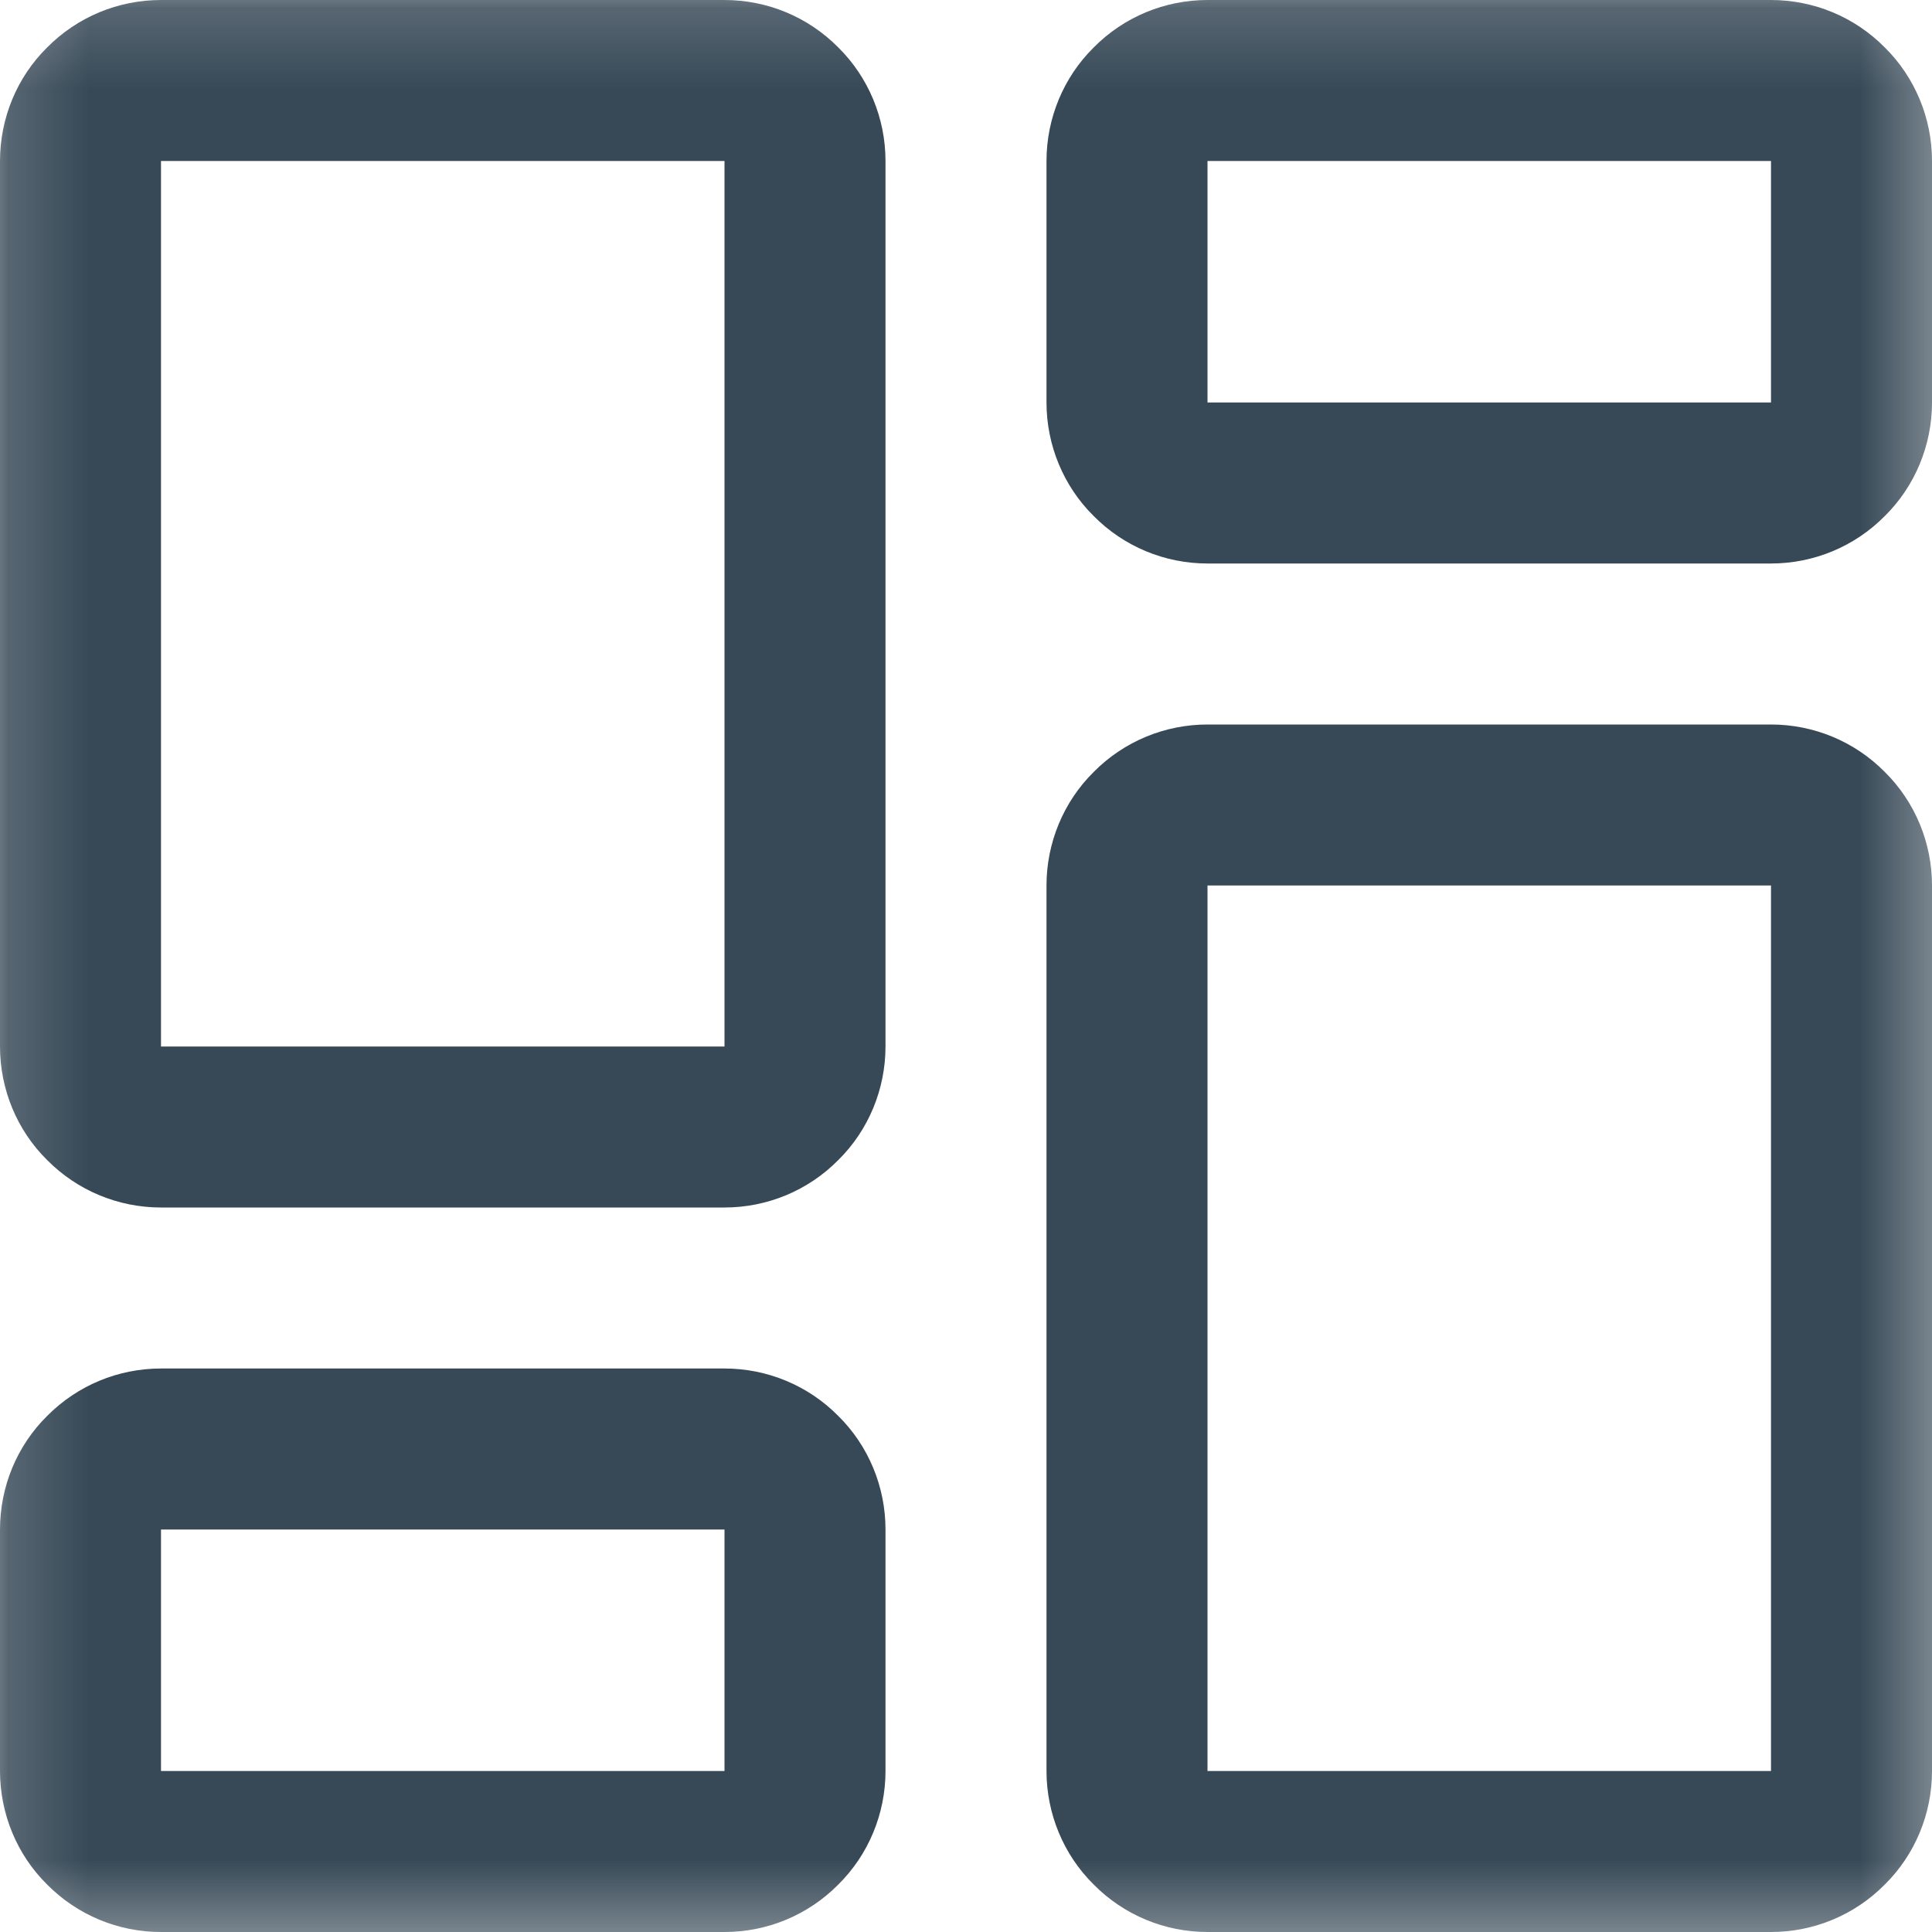 <svg xmlns="http://www.w3.org/2000/svg" xmlns:xlink="http://www.w3.org/1999/xlink" width="24" height="24" viewBox="0 0 24 24" fill="none">
<g  mask="url(#mask-16_2)">
<path d="M13 22L13 11C13 10.47 13.211 9.96 13.586 9.59C13.961 9.21 14.47 9 15 9L22 9C22.53 9 23.039 9.21 23.414 9.59C23.789 9.96 24 10.47 24 11L24 22C24 22.53 23.789 23.04 23.414 23.41C23.039 23.79 22.53 24 22 24L15 24C14.47 24 13.961 23.79 13.586 23.41C13.211 23.04 13 22.53 13 22L13 22ZM22 22L22 11L15 11L15 22L22 22L22 22Z"   fill="#374957" >
</path>
</g>
<g  mask="url(#mask-16_2)">
<path d="M24 2L24 5C24 5.53 23.789 6.04 23.414 6.41C23.039 6.79 22.53 7 22 7L15 7C14.47 7 13.961 6.79 13.586 6.41C13.211 6.04 13 5.53 13 5L13 2C13 1.47 13.211 0.96 13.586 0.59C13.961 0.21 14.47 0 15 0L22 0C22.53 0 23.039 0.21 23.414 0.59C23.789 0.96 24 1.47 24 2L24 2L24 2ZM15 2L15 5L22 5L22 2L15 2L15 2Z"   fill="#374957" >
</path>
</g>
<g  mask="url(#mask-16_2)">
<path d="M11 19L11 22C11 22.53 10.789 23.04 10.414 23.41C10.039 23.79 9.53 24 9 24L2 24C1.469 24 0.961 23.79 0.585 23.41C0.21 23.04 0 22.53 0 22L0 19C0 18.47 0.21 17.96 0.585 17.59C0.961 17.21 1.469 17 2 17L9 17C9.53 17 10.039 17.21 10.414 17.59C10.789 17.96 11 18.47 11 19L11 19ZM2 19L2 22L9 22L9 19L2 19L2 19Z"   fill="#374957" >
</path>
</g>
<g  mask="url(#mask-16_2)">
<path d="M11 2L11 13C11 13.53 10.789 14.04 10.414 14.41C10.039 14.79 9.53 15 9 15L2 15C1.469 15 0.961 14.79 0.585 14.41C0.21 14.04 0 13.53 0 13L0 2C0 1.47 0.21 0.96 0.585 0.59C0.961 0.21 1.469 0 2 0L9 0C9.53 0 10.039 0.21 10.414 0.59C10.789 0.96 11 1.47 11 2L11 2ZM2 2L2 13L9 13L9 2L2 2L2 2Z"   fill="#374957" >
</path>
</g>
<defs>
<mask id="mask-16_2" style="mask-type:alpha" maskUnits="userSpaceOnUse">
<rect transform="matrix(1.8369702788777518e-16, -1, -1, -1.8369702788777518e-16, 24, 24)" x="0" y="0" width="24" height="24"   fill="#000000" >
</rect>
<rect transform="matrix(1.8369702788777518e-16, -1, -1, -1.8369702788777518e-16, 24, 24)" x="0" y="0" width="24" height="24"   fill="#000000" >
</rect>
</mask>
</defs>
</svg>
